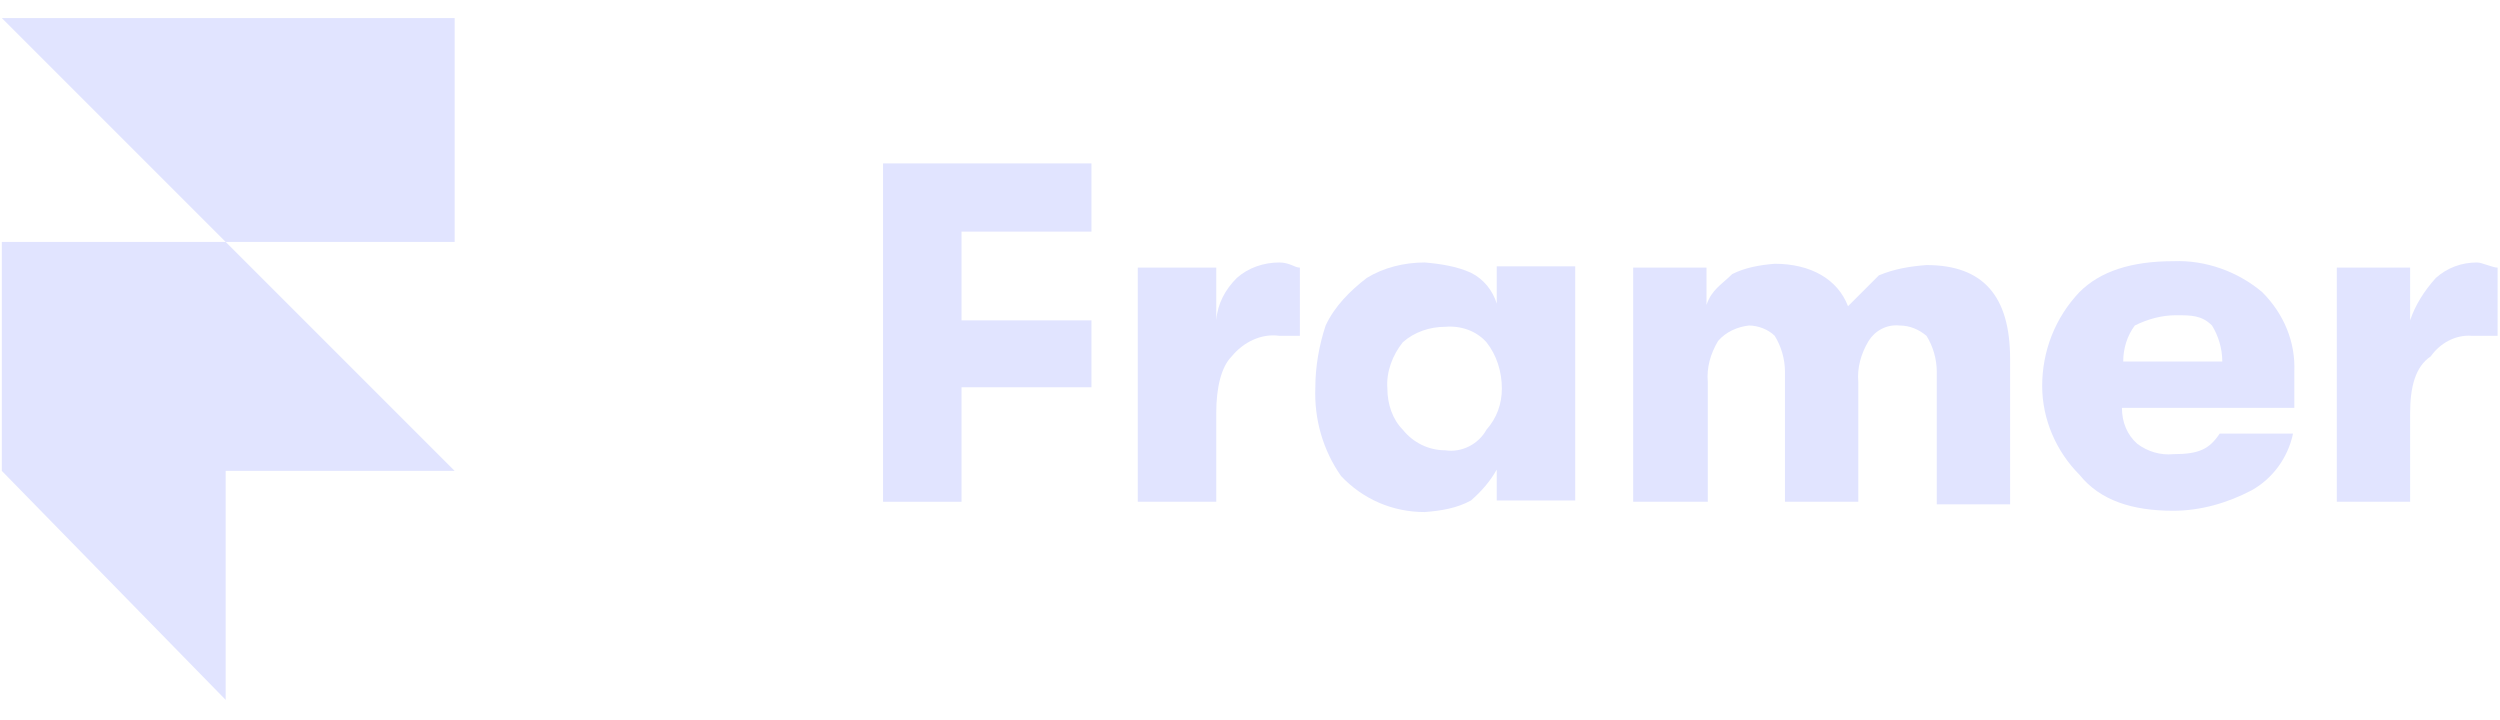 <svg width="118" height="34" viewBox="0 0 118 34" fill="none" xmlns="http://www.w3.org/2000/svg">
<path d="M0.086 11.418H10.652L21.46 22.226H10.652V33.034L0.086 22.226V11.418ZM0.086 0.852H21.46V11.418H10.652L0.086 0.852Z" fill="#E1E4FF"/>
<path d="M41.68 23.683V7.713H51.517V10.932H45.384V15.121H51.517V18.279H45.384V23.683H41.68Z" fill="#E1E4FF"/>
<path d="M53.703 23.683V12.632H57.407V15.121C57.468 14.332 57.832 13.664 58.379 13.118C58.925 12.632 59.654 12.389 60.383 12.389C60.868 12.389 61.111 12.632 61.354 12.632V15.85H60.383C59.532 15.729 58.682 16.154 58.136 16.822C57.65 17.308 57.407 18.279 57.407 19.494V23.683H53.703Z" fill="#E1E4FF"/>
<path d="M68.217 21.254C69.006 21.376 69.796 20.951 70.16 20.283C70.646 19.736 70.888 19.068 70.888 18.34C70.888 17.55 70.646 16.761 70.16 16.154C69.674 15.607 68.945 15.364 68.217 15.425C67.488 15.425 66.759 15.668 66.213 16.154C65.727 16.761 65.424 17.55 65.484 18.34C65.484 19.068 65.727 19.797 66.213 20.283C66.699 20.89 67.427 21.254 68.217 21.254ZM67.245 24.169C65.727 24.169 64.331 23.562 63.298 22.469C62.448 21.254 62.023 19.797 62.084 18.279C62.084 17.308 62.266 16.275 62.57 15.364C62.995 14.454 63.723 13.725 64.513 13.118C65.302 12.632 66.274 12.389 67.245 12.389C67.974 12.45 68.763 12.571 69.431 12.875C70.038 13.178 70.463 13.725 70.646 14.332V12.571H74.35V23.622H70.646V22.165C70.342 22.712 69.917 23.198 69.431 23.622C68.763 23.987 68.035 24.108 67.245 24.169Z" fill="#E1E4FF"/>
<path d="M77.086 23.683V12.632H80.547V14.393C80.79 13.664 81.276 13.421 81.761 12.936C82.369 12.632 83.037 12.511 83.765 12.45C85.466 12.45 86.741 13.178 87.226 14.454C87.712 13.968 88.198 13.482 88.684 12.996C89.412 12.693 90.141 12.571 90.93 12.511C93.602 12.511 94.877 13.968 94.877 16.943V23.805H91.416V17.55C91.416 16.943 91.234 16.336 90.93 15.85C90.566 15.547 90.141 15.364 89.655 15.364C89.048 15.304 88.502 15.607 88.198 16.093C87.834 16.7 87.651 17.368 87.712 18.036V23.683H84.251V17.55C84.251 16.943 84.069 16.336 83.765 15.85C83.462 15.547 82.976 15.364 82.551 15.364C82.004 15.425 81.458 15.668 81.094 16.093C80.729 16.7 80.547 17.368 80.608 18.036V23.683H77.086Z" fill="#E1E4FF"/>
<path d="M100.216 17.065H104.892C104.892 16.457 104.709 15.85 104.406 15.364C103.92 14.879 103.434 14.879 102.706 14.879C102.038 14.879 101.37 15.061 100.763 15.364C100.398 15.85 100.216 16.457 100.216 17.065ZM108.292 17.55V19.251H100.155C100.155 19.919 100.398 20.526 100.884 20.951C101.37 21.315 101.977 21.497 102.584 21.436C103.799 21.436 104.284 21.194 104.77 20.465H108.231C107.988 21.619 107.26 22.59 106.288 23.137C105.135 23.744 103.859 24.108 102.584 24.108C100.641 24.108 99.123 23.622 98.151 22.408C97.059 21.315 96.391 19.797 96.391 18.218C96.391 16.579 96.998 15 98.151 13.786C99.123 12.814 100.58 12.328 102.584 12.328C104.102 12.268 105.62 12.814 106.774 13.786C107.806 14.818 108.353 16.154 108.292 17.55Z" fill="#E1E4FF"/>
<path d="M110.297 23.683V12.632H113.758V15.121C114.001 14.393 114.426 13.725 114.972 13.118C115.519 12.632 116.187 12.389 116.916 12.389C117.158 12.389 117.644 12.632 117.887 12.632V15.85H116.673C115.883 15.789 115.155 16.215 114.73 16.822C114.001 17.308 113.758 18.279 113.758 19.494V23.683H110.297Z" fill="#E1E4FF"/>
</svg>

